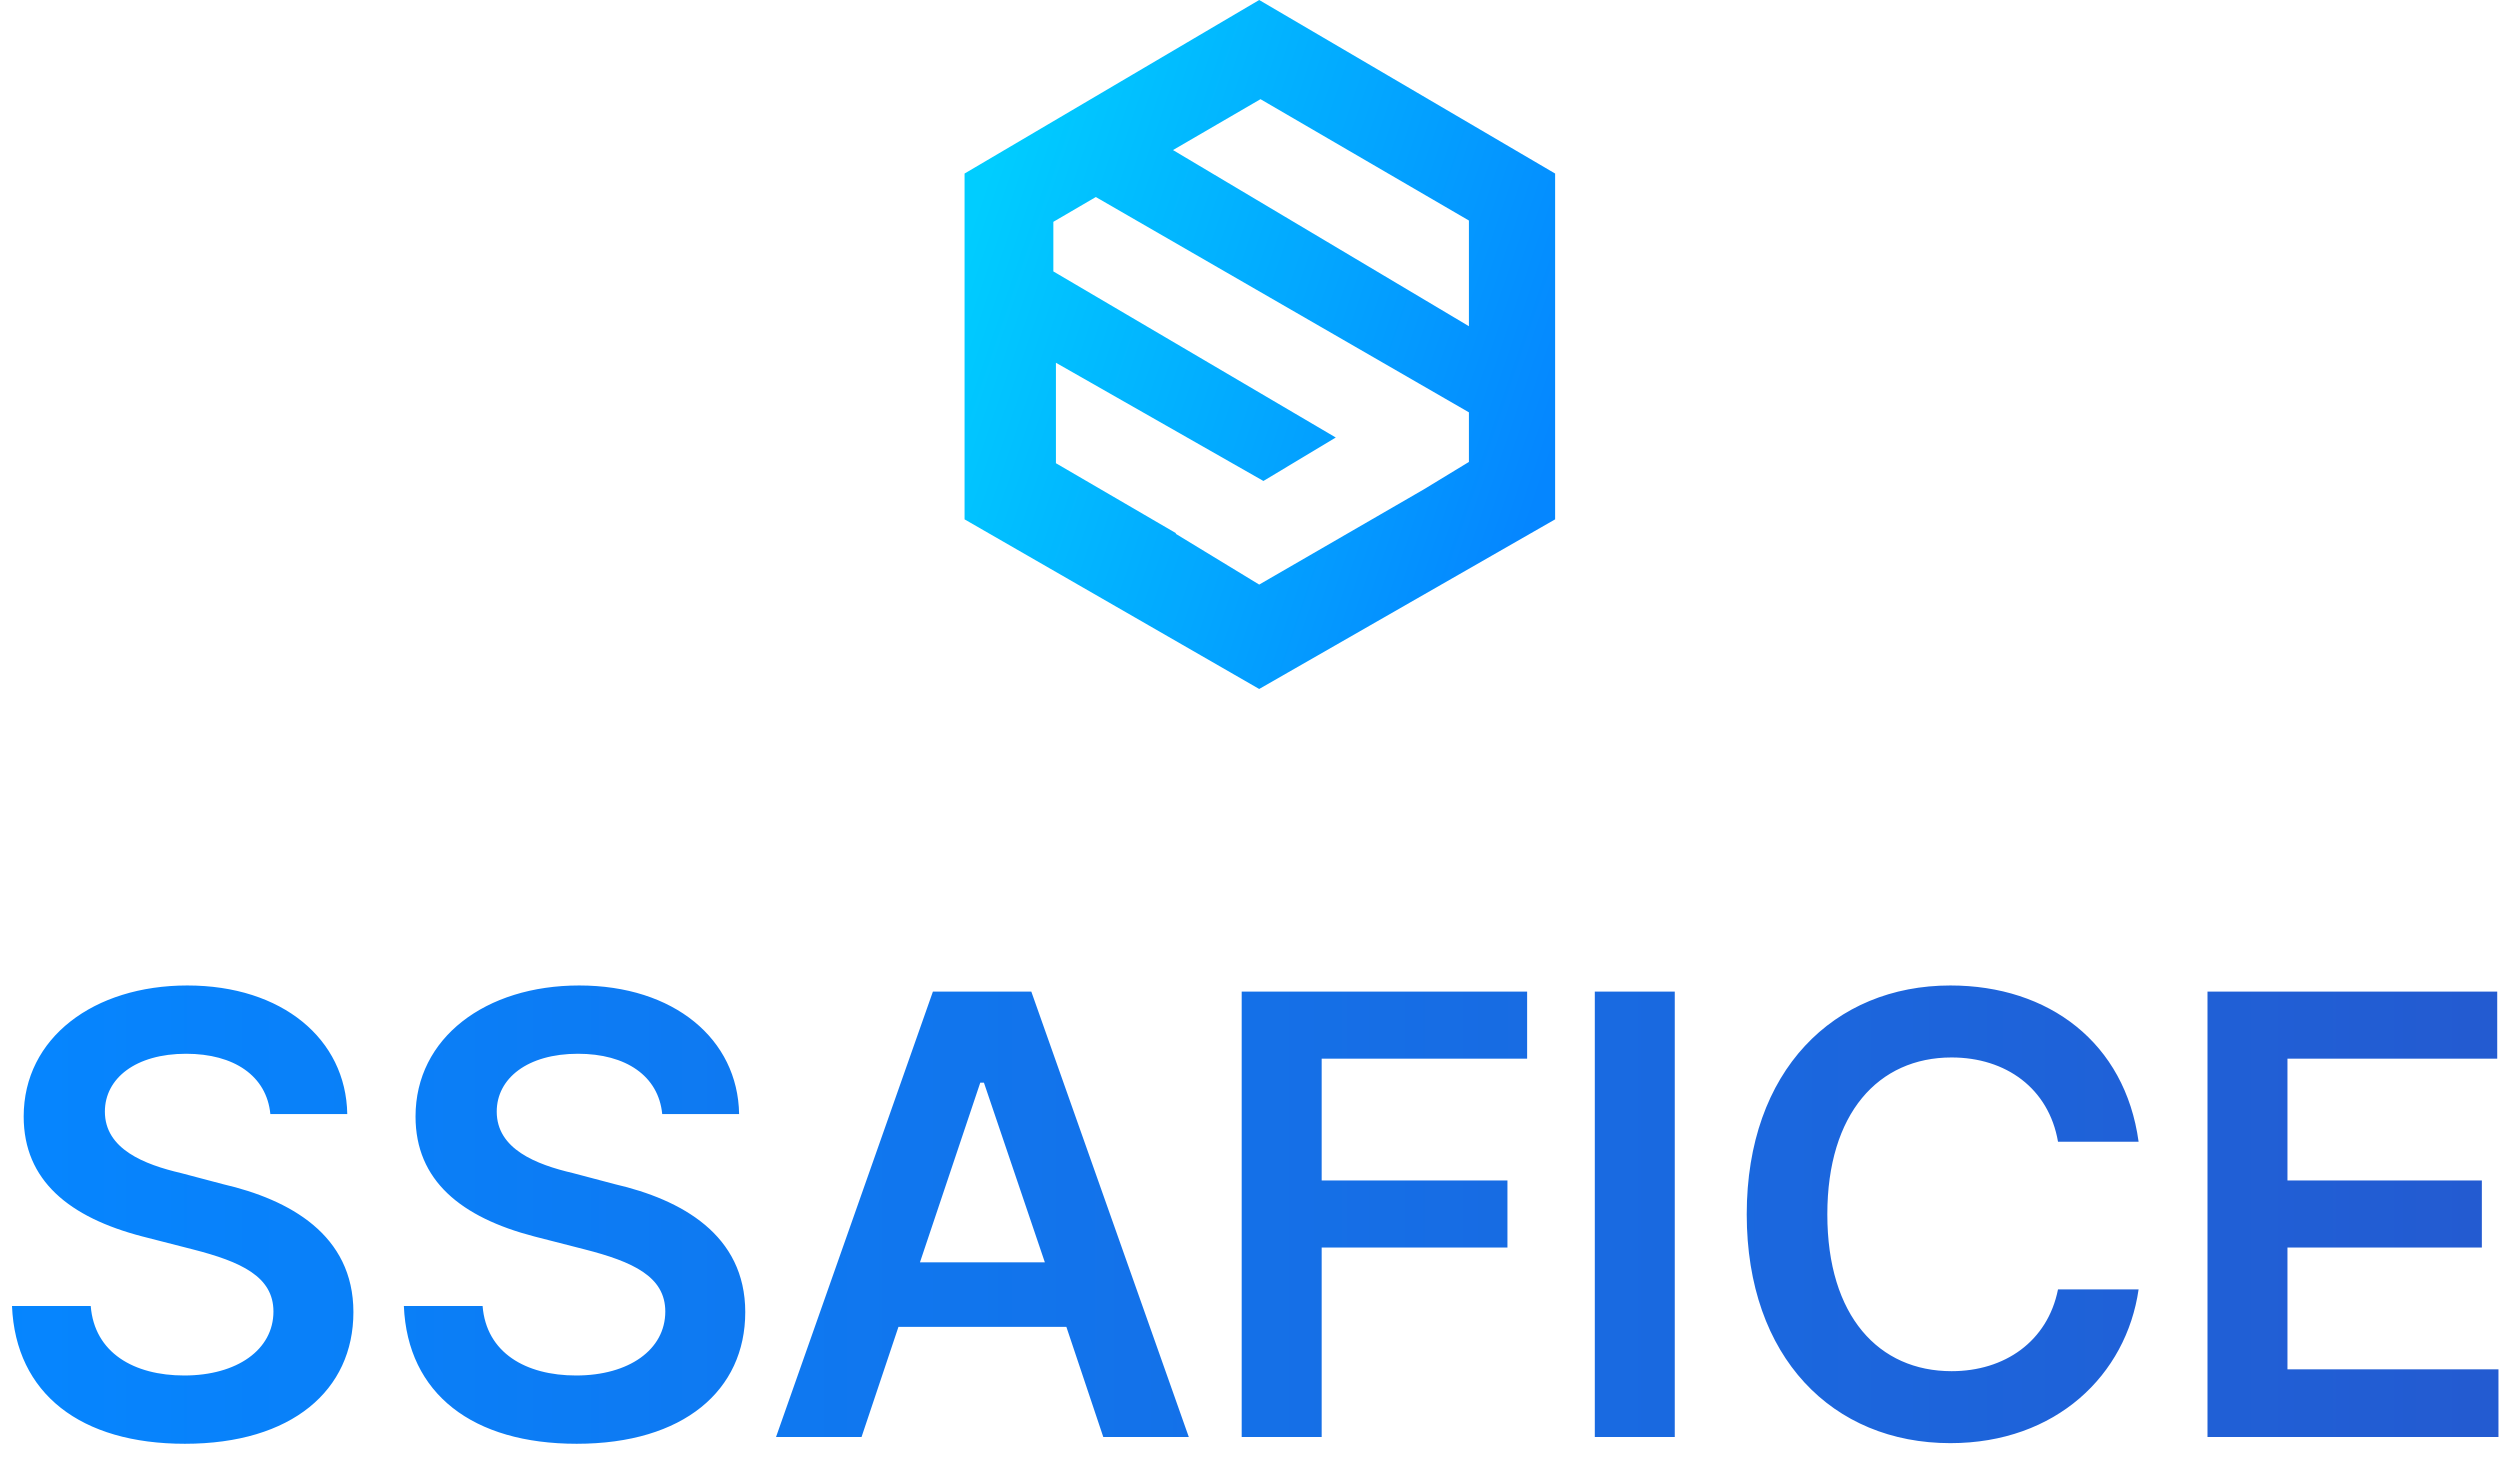 <svg width="127" height="74" viewBox="0 0 127 74" fill="none" xmlns="http://www.w3.org/2000/svg">
<path fill-rule="evenodd" clip-rule="evenodd" d="M79 8.816L63.967 0L49 8.816V26.383L63.967 35L79 26.383V8.816ZM74.621 11.203L64.033 5.038L59.588 7.623L74.621 16.572V11.203ZM74.621 20.947L55.667 10.009L53.51 11.269V13.788L67.857 22.226L64.181 24.433L53.641 18.428V23.532L59.751 27.092L59.719 27.112L63.967 29.697L72.333 24.858L74.621 23.466V20.947Z" fill="url(#paint0_linear_0_1)"/>
<path d="M13.734 56.594C13.547 54.656 11.891 53.531 9.453 53.531C6.891 53.531 5.328 54.781 5.328 56.469C5.328 58.375 7.328 59.156 9.203 59.594L11.328 60.156C14.703 60.938 17.953 62.719 17.953 66.656C17.953 70.625 14.828 73.344 9.391 73.344C4.109 73.344 0.797 70.812 0.609 66.344H4.609C4.797 68.719 6.797 69.875 9.359 69.875C12.047 69.875 13.891 68.562 13.891 66.625C13.891 64.844 12.234 64.094 9.797 63.469L7.234 62.812C3.516 61.844 1.203 59.969 1.203 56.719C1.203 52.719 4.766 50.062 9.516 50.062C14.328 50.062 17.578 52.781 17.641 56.594H13.734ZM33.641 56.594C33.453 54.656 31.797 53.531 29.359 53.531C26.797 53.531 25.234 54.781 25.234 56.469C25.234 58.375 27.234 59.156 29.109 59.594L31.234 60.156C34.609 60.938 37.859 62.719 37.859 66.656C37.859 70.625 34.734 73.344 29.297 73.344C24.016 73.344 20.703 70.812 20.516 66.344H24.516C24.703 68.719 26.703 69.875 29.266 69.875C31.953 69.875 33.797 68.562 33.797 66.625C33.797 64.844 32.141 64.094 29.703 63.469L27.141 62.812C23.422 61.844 21.109 59.969 21.109 56.719C21.109 52.719 24.672 50.062 29.422 50.062C34.234 50.062 37.484 52.781 37.547 56.594H33.641ZM43.766 73H39.422L47.391 50.375H52.391L60.391 73H56.047L54.172 67.406H45.641L43.766 73ZM46.734 64.125H53.078L49.984 55H49.797L46.734 64.125ZM63.078 73V50.375H77.578V53.781H67.141V59.969H76.578V63.375H67.141V73H63.078ZM85.078 50.375V73H81.016V50.375H85.078ZM104.547 58C104.078 55.281 101.891 53.719 99.141 53.719C95.422 53.719 92.828 56.562 92.828 61.688C92.828 66.875 95.453 69.656 99.141 69.656C101.828 69.656 104.016 68.156 104.547 65.5H108.641C108.016 69.844 104.453 73.312 99.078 73.312C93.109 73.312 88.734 68.969 88.734 61.688C88.734 54.375 93.172 50.062 99.078 50.062C104.078 50.062 107.953 52.969 108.641 58H104.547ZM112.141 73V50.375H126.859V53.781H116.203V59.969H126.078V63.375H116.203V69.562H126.922V73H112.141Z" fill="url(#paint1_linear_0_1)"/>
<defs>
<linearGradient id="paint0_linear_0_1" x1="49" y1="12.237" x2="79.09" y2="22.5" gradientUnits="userSpaceOnUse">
<stop stop-color="#00CDFF"/>
<stop offset="1" stop-color="#0586FF"/>
</linearGradient>
<linearGradient id="paint1_linear_0_1" x1="-1" y1="62" x2="129" y2="62" gradientUnits="userSpaceOnUse">
<stop stop-color="#0586FF"/>
<stop offset="1" stop-color="#245AD0"/>
</linearGradient>
</defs>
</svg>
